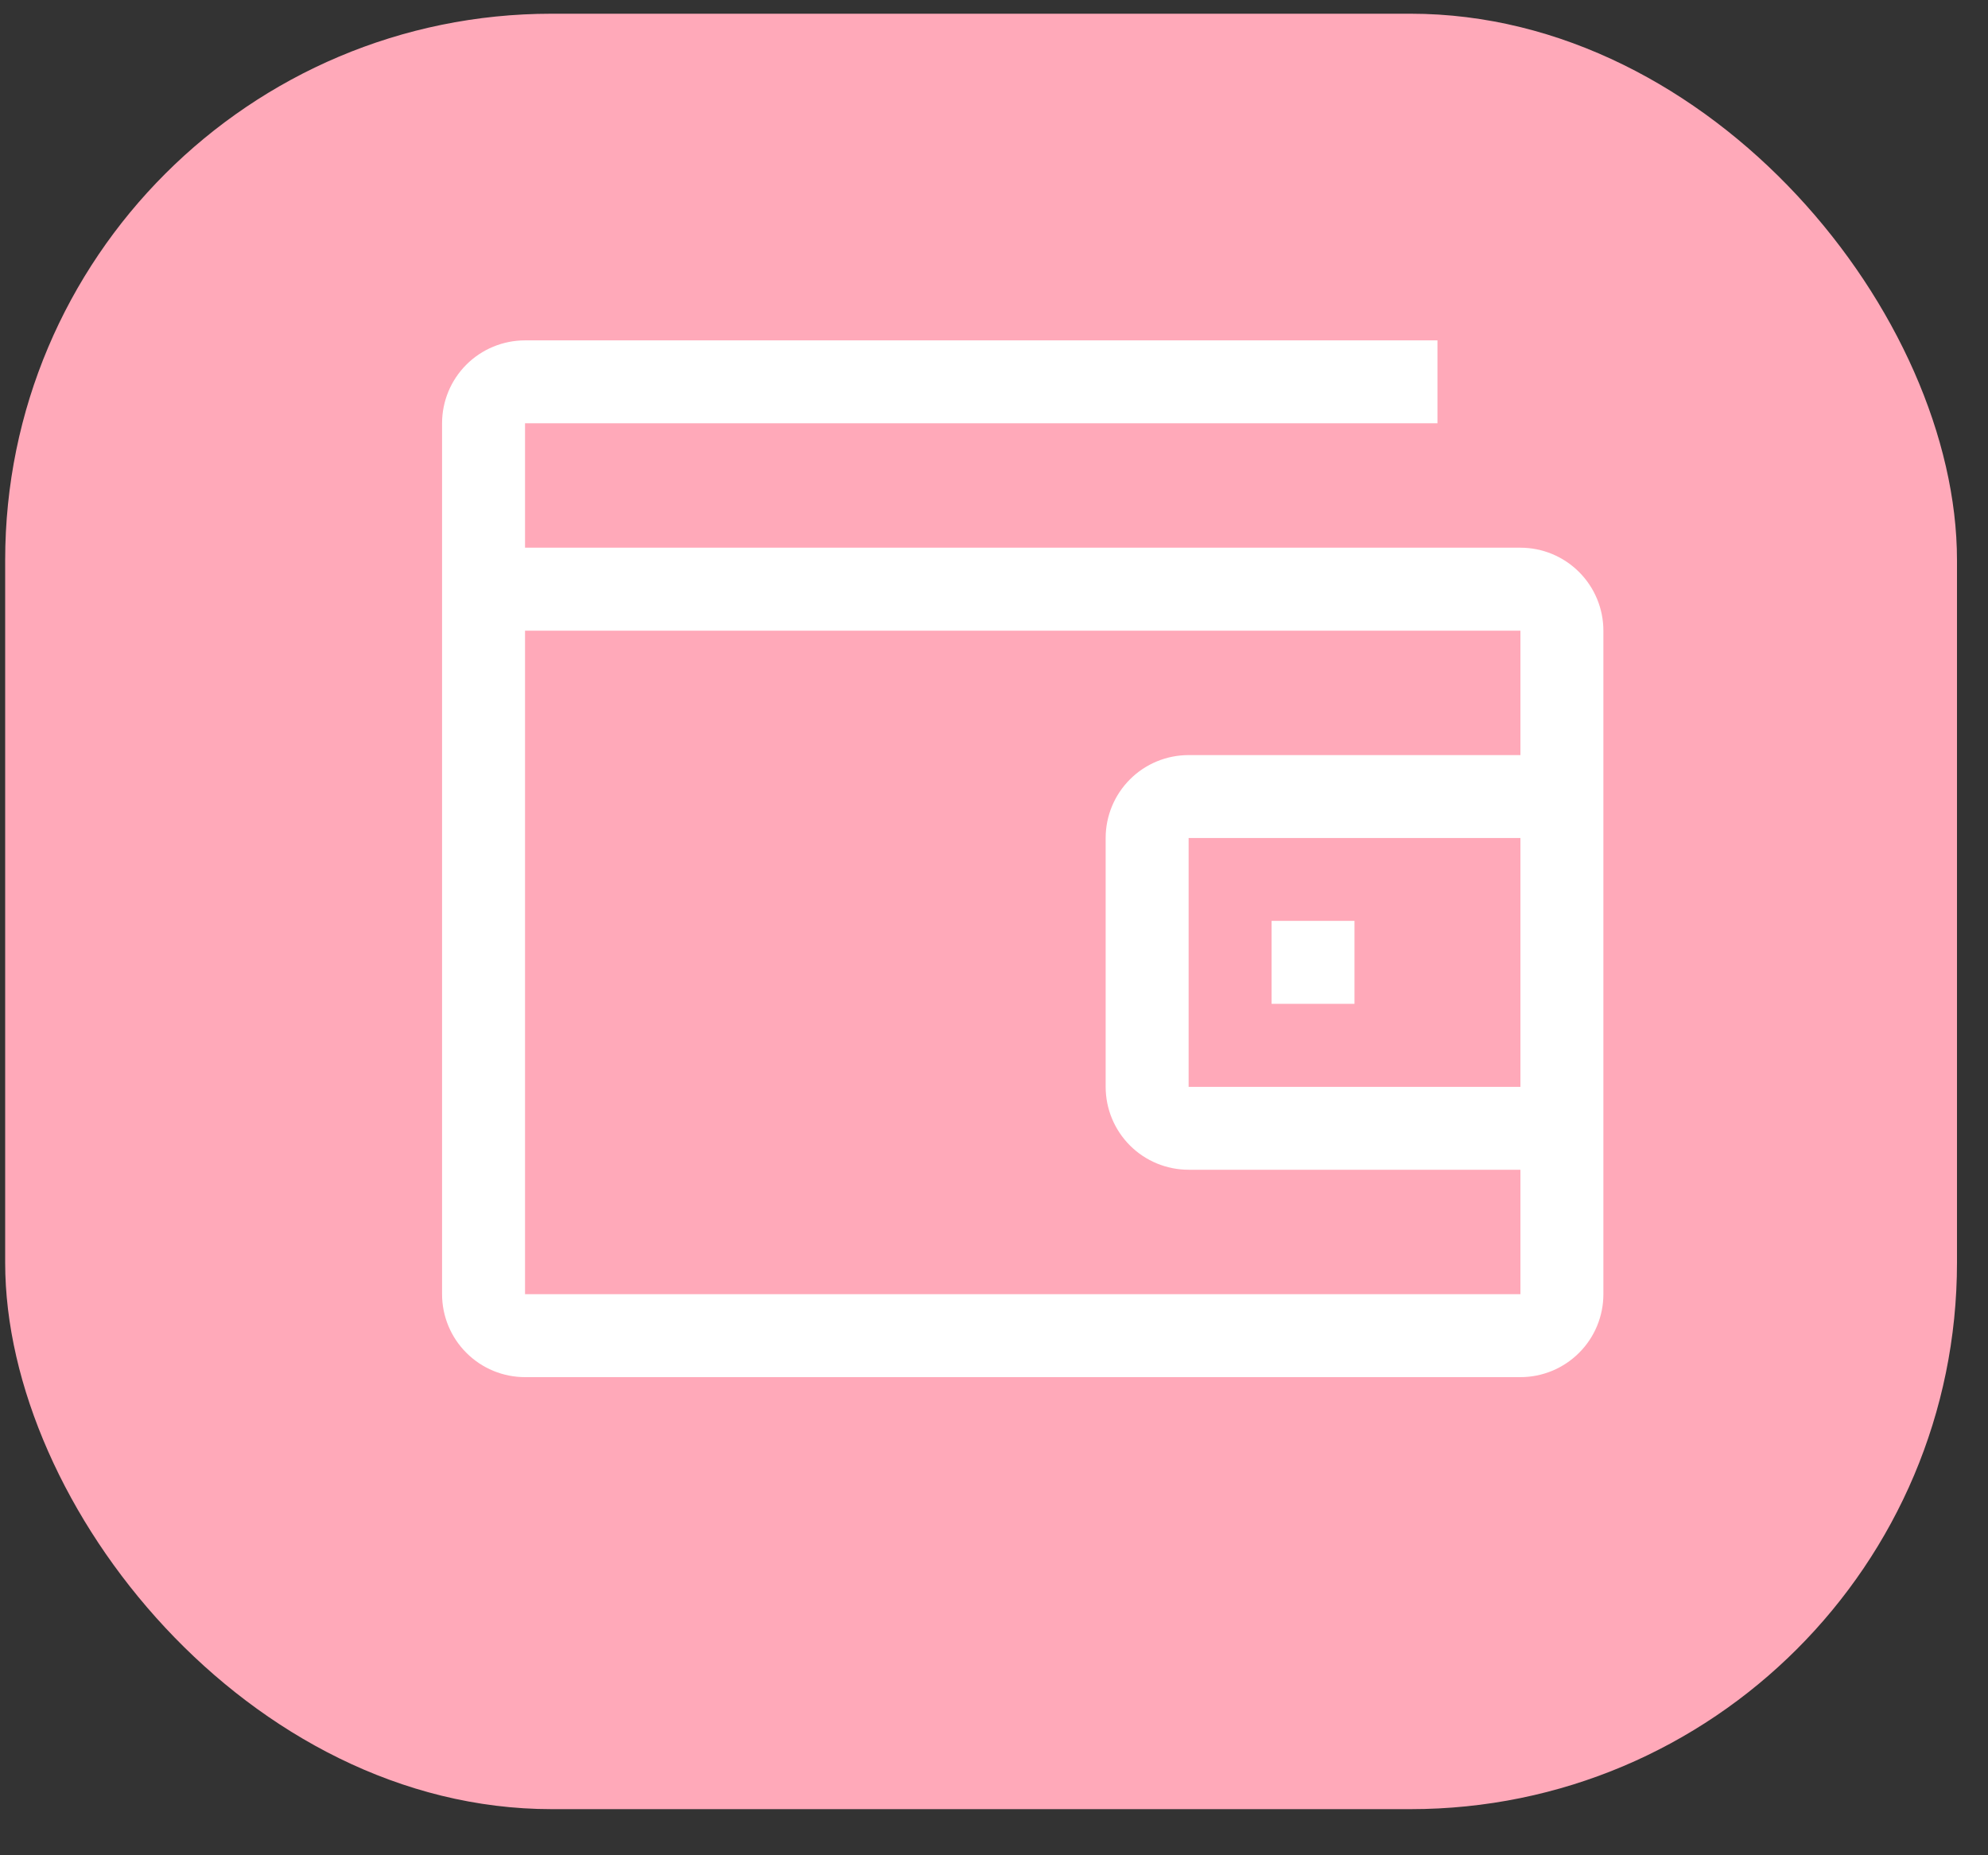 <svg width="30" height="28" viewBox="0 0 30 28" fill="none" xmlns="http://www.w3.org/2000/svg">
<rect x="0" y="0" width="30" height="28" fill="#333333" stroke="none"/>
<rect x="0.078" y="0.207" width="29.454" height="27.097" rx="8.247" fill="#FFA9B9"/>
<path d="M19.189 13.898H20.44V15.15H19.189V13.898Z" fill="white"/>
<path d="M22.944 8.266H7.923V6.388H21.692V5.137H7.923C7.591 5.137 7.272 5.269 7.038 5.503C6.803 5.738 6.671 6.056 6.671 6.388V19.532C6.671 19.864 6.803 20.183 7.038 20.417C7.272 20.652 7.591 20.784 7.923 20.784H22.944C23.276 20.784 23.594 20.652 23.829 20.417C24.064 20.183 24.196 19.864 24.196 19.532V9.518C24.196 9.186 24.064 8.868 23.829 8.633C23.594 8.398 23.276 8.266 22.944 8.266ZM7.923 19.532V9.518H22.944V11.396H17.937C17.605 11.396 17.287 11.527 17.052 11.762C16.817 11.997 16.685 12.315 16.685 12.647V16.403C16.685 16.735 16.817 17.053 17.052 17.288C17.287 17.523 17.605 17.654 17.937 17.654H22.944V19.532H7.923ZM22.944 12.647V16.403H17.937V12.647H22.944Z" fill="white"/>
</svg>
